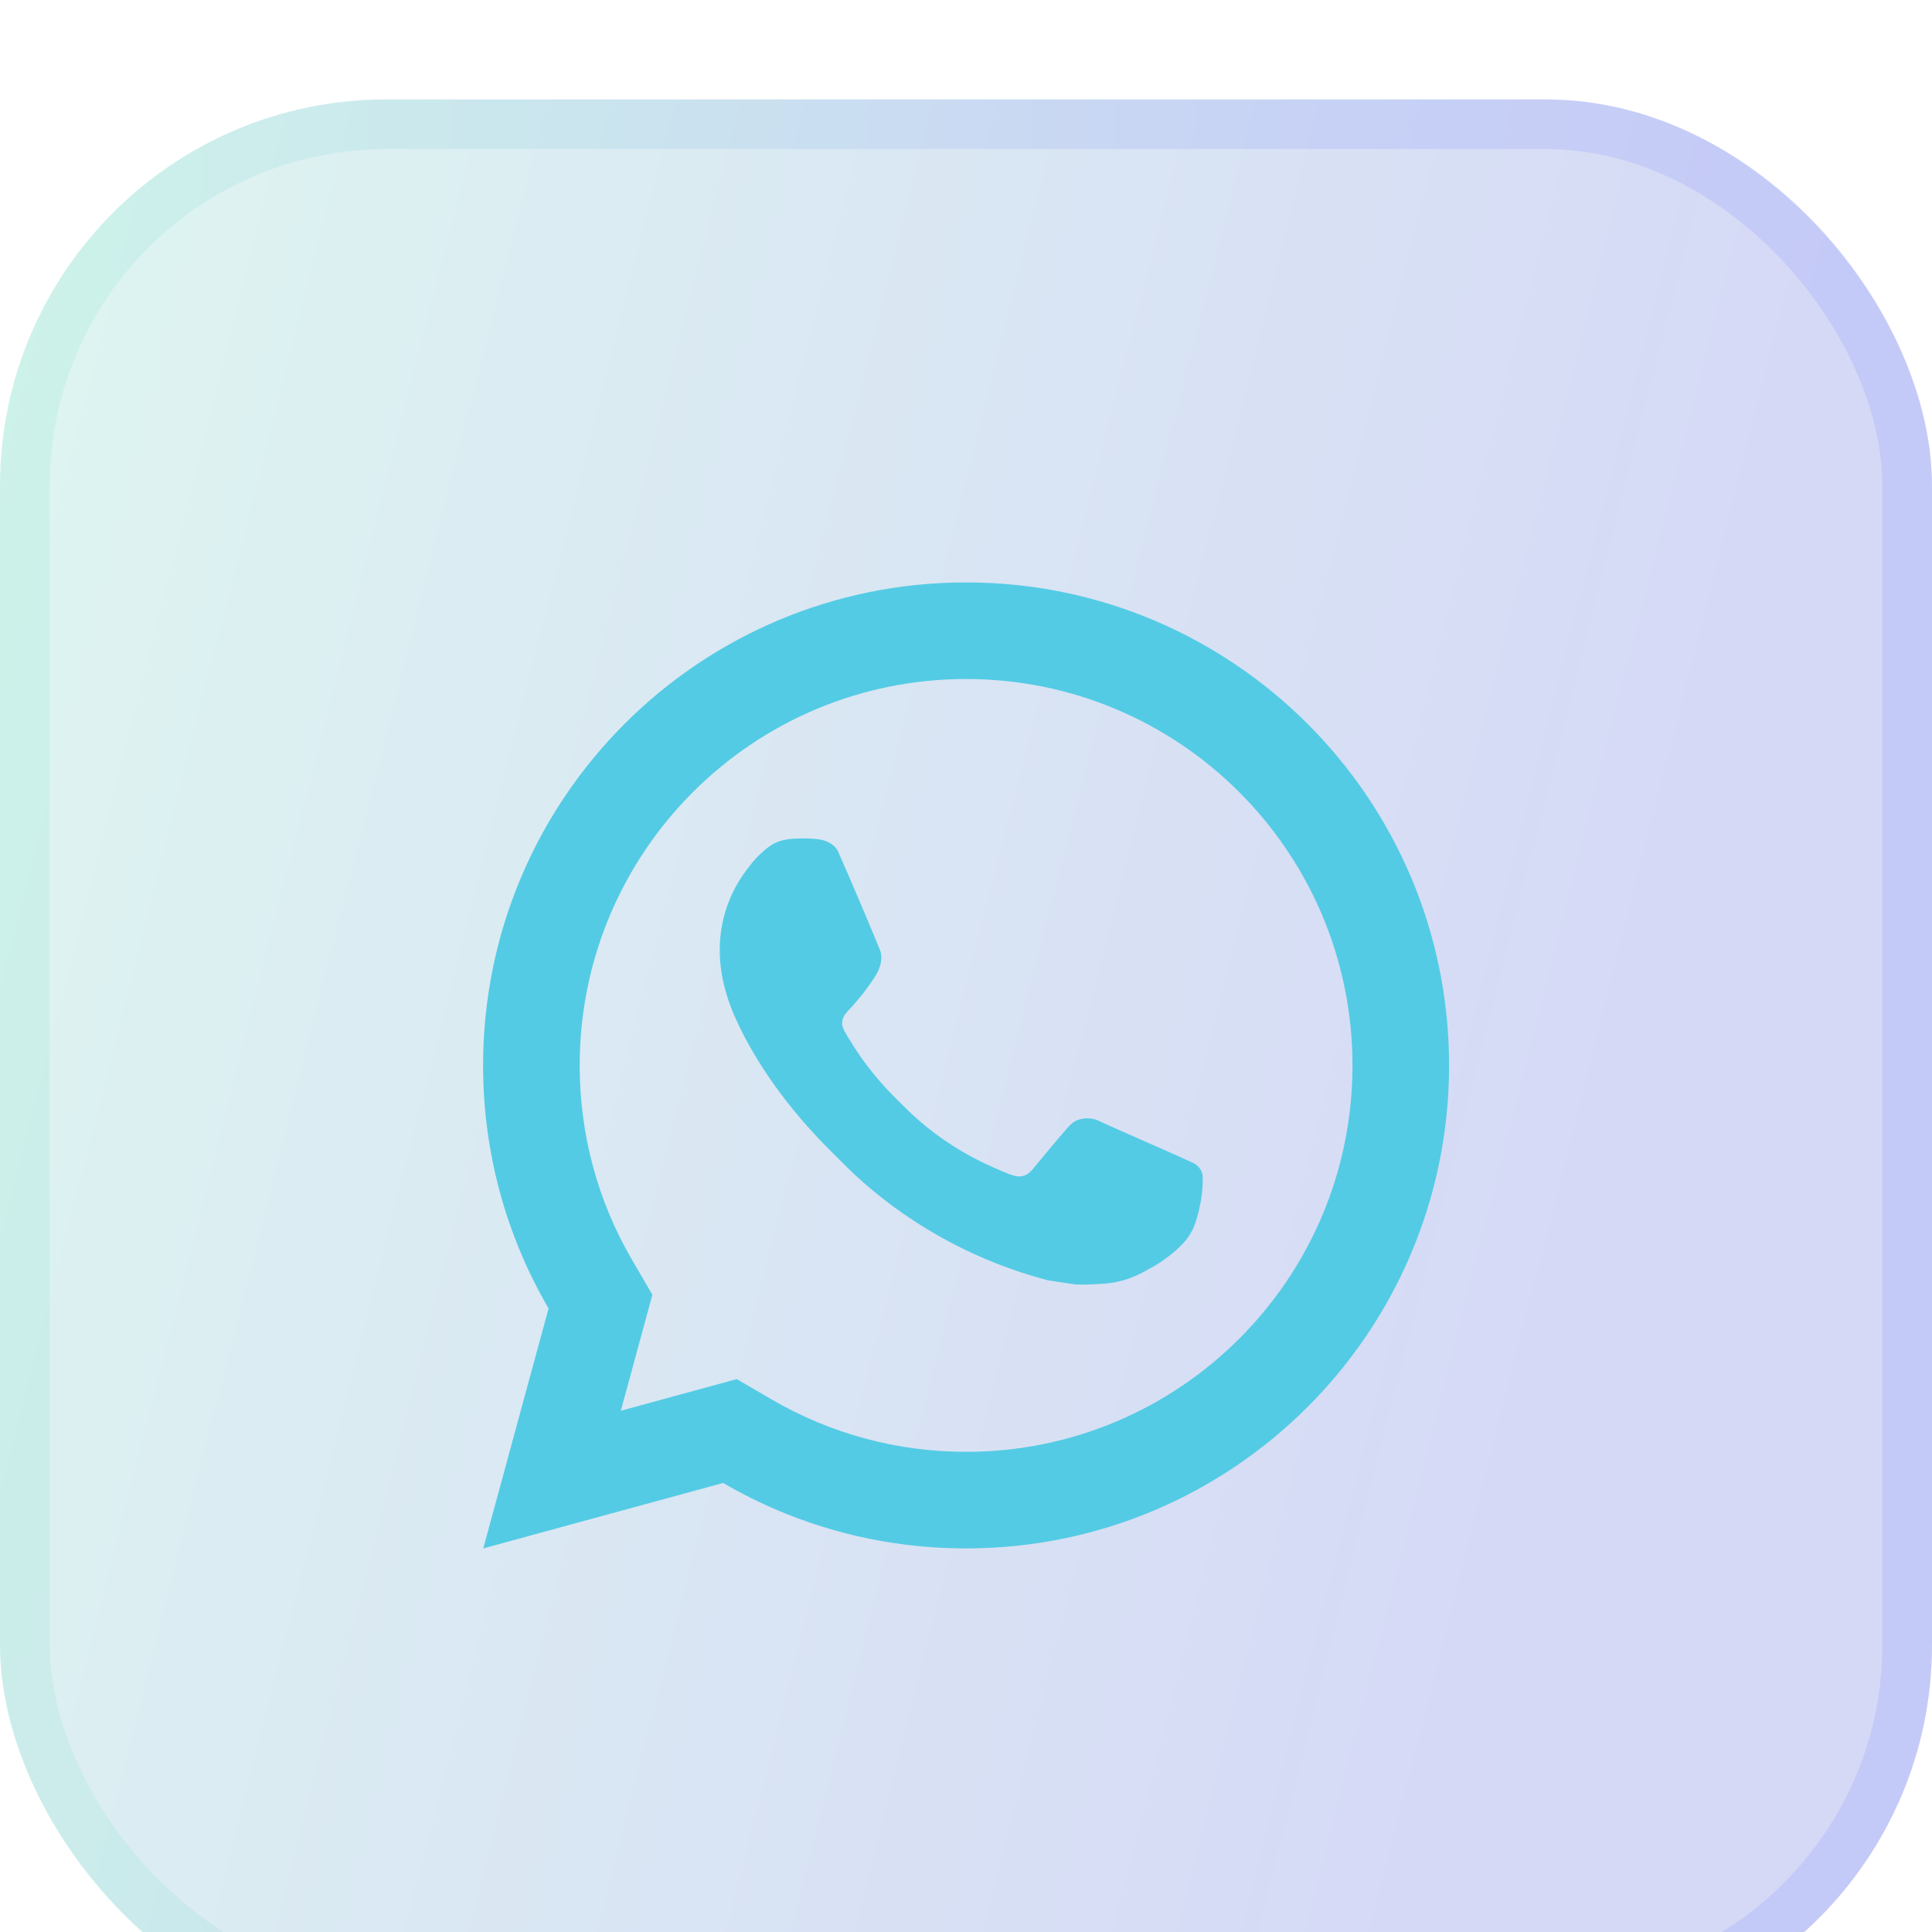 <svg width="50" height="50" viewBox="0 0 50 50" fill="none" xmlns="http://www.w3.org/2000/svg">
<g filter="url(#filter0_bi_104_311)">
<rect width="50" height="50" rx="10" fill="#1D1D1D" fill-opacity="0.05"/>
<rect width="50" height="50" rx="10" fill="url(#paint0_linear_104_311)" fill-opacity="0.2"/>
<rect x="0.643" y="0.643" width="48.714" height="48.714" rx="9.357" stroke="url(#paint1_linear_104_311)" stroke-opacity="0.1" stroke-width="1.286"/>
<path d="M19.067 33.118L19.973 33.646C21.487 34.529 23.207 35 25.002 35C30.524 35 35.002 30.523 35.002 25C35.002 19.477 30.524 15 25.002 15C19.479 15 15.002 19.477 15.002 25C15.002 26.795 15.473 28.516 16.356 30.03L16.884 30.935L16.067 33.937L19.067 33.118ZM12.507 37.5L14.197 31.289C13.119 29.442 12.502 27.293 12.502 25C12.502 18.096 18.098 12.5 25.002 12.5C31.905 12.5 37.502 18.096 37.502 25C37.502 31.904 31.905 37.5 25.002 37.5C22.709 37.5 20.561 36.883 18.714 35.806L12.507 37.5ZM20.491 19.135C20.658 19.124 20.826 19.122 20.994 19.13C21.061 19.134 21.129 19.142 21.196 19.15C21.395 19.173 21.614 19.294 21.688 19.461C22.061 20.307 22.422 21.157 22.773 22.012C22.85 22.201 22.804 22.445 22.657 22.682C22.582 22.803 22.464 22.974 22.328 23.148C22.187 23.329 21.883 23.661 21.883 23.661C21.883 23.661 21.759 23.809 21.806 23.993C21.824 24.062 21.882 24.164 21.934 24.249C21.963 24.296 21.99 24.338 22.008 24.367C22.327 24.901 22.757 25.443 23.283 25.952C23.433 26.098 23.579 26.247 23.736 26.385C24.322 26.901 24.984 27.323 25.699 27.635L25.705 27.638C25.811 27.684 25.865 27.709 26.02 27.774C26.098 27.807 26.178 27.836 26.259 27.857C26.289 27.865 26.32 27.869 26.35 27.872C26.552 27.884 26.669 27.754 26.719 27.694C27.623 26.599 27.706 26.527 27.712 26.528V26.53C27.831 26.404 28.018 26.361 28.185 26.371C28.261 26.376 28.337 26.39 28.406 26.422C29.071 26.725 30.157 27.198 30.157 27.198L30.884 27.525C31.006 27.584 31.117 27.722 31.123 27.857C31.126 27.94 31.135 28.075 31.105 28.322C31.066 28.646 30.968 29.035 30.87 29.239C30.801 29.382 30.712 29.509 30.608 29.617C30.468 29.762 30.364 29.851 30.195 29.977C30.092 30.053 30.039 30.089 30.039 30.089C29.866 30.199 29.768 30.253 29.561 30.364C29.239 30.535 28.884 30.634 28.519 30.652C28.287 30.664 28.056 30.681 27.824 30.668C27.814 30.668 27.114 30.56 27.114 30.56C25.336 30.093 23.692 29.217 22.313 28.003C22.031 27.754 21.77 27.486 21.503 27.22C20.391 26.113 19.55 24.921 19.04 23.792C18.788 23.235 18.629 22.64 18.627 22.026C18.622 21.268 18.87 20.529 19.332 19.927C19.424 19.809 19.51 19.686 19.659 19.545C19.817 19.396 19.918 19.316 20.026 19.26C20.17 19.186 20.329 19.147 20.491 19.135Z" fill="#54CBE4"/>
</g>
<defs>
<filter id="filter0_bi_104_311" x="-15.438" y="-15.438" width="80.875" height="80.875" filterUnits="userSpaceOnUse" color-interpolation-filters="sRGB">
<feFlood flood-opacity="0" result="BackgroundImageFix"/>
<feGaussianBlur in="BackgroundImageFix" stdDeviation="7.719"/>
<feComposite in2="SourceAlpha" operator="in" result="effect1_backgroundBlur_104_311"/>
<feBlend mode="normal" in="SourceGraphic" in2="effect1_backgroundBlur_104_311" result="shape"/>
<feColorMatrix in="SourceAlpha" type="matrix" values="0 0 0 0 0 0 0 0 0 0 0 0 0 0 0 0 0 0 127 0" result="hardAlpha"/>
<feOffset dy="2.573"/>
<feGaussianBlur stdDeviation="5.146"/>
<feComposite in2="hardAlpha" operator="arithmetic" k2="-1" k3="1"/>
<feColorMatrix type="matrix" values="0 0 0 0 1 0 0 0 0 1 0 0 0 0 1 0 0 0 0.15 0"/>
<feBlend mode="normal" in2="shape" result="effect2_innerShadow_104_311"/>
</filter>
<linearGradient id="paint0_linear_104_311" x1="0" y1="0" x2="58.898" y2="14.955" gradientUnits="userSpaceOnUse">
<stop stop-color="#87FFE1"/>
<stop offset="0.776" stop-color="#5C6DFF"/>
</linearGradient>
<linearGradient id="paint1_linear_104_311" x1="1.562" y1="2.273" x2="50" y2="2.273" gradientUnits="userSpaceOnUse">
<stop stop-color="#3CDEB6"/>
<stop offset="0.656" stop-color="#364AFF"/>
</linearGradient>
</defs>
</svg>
